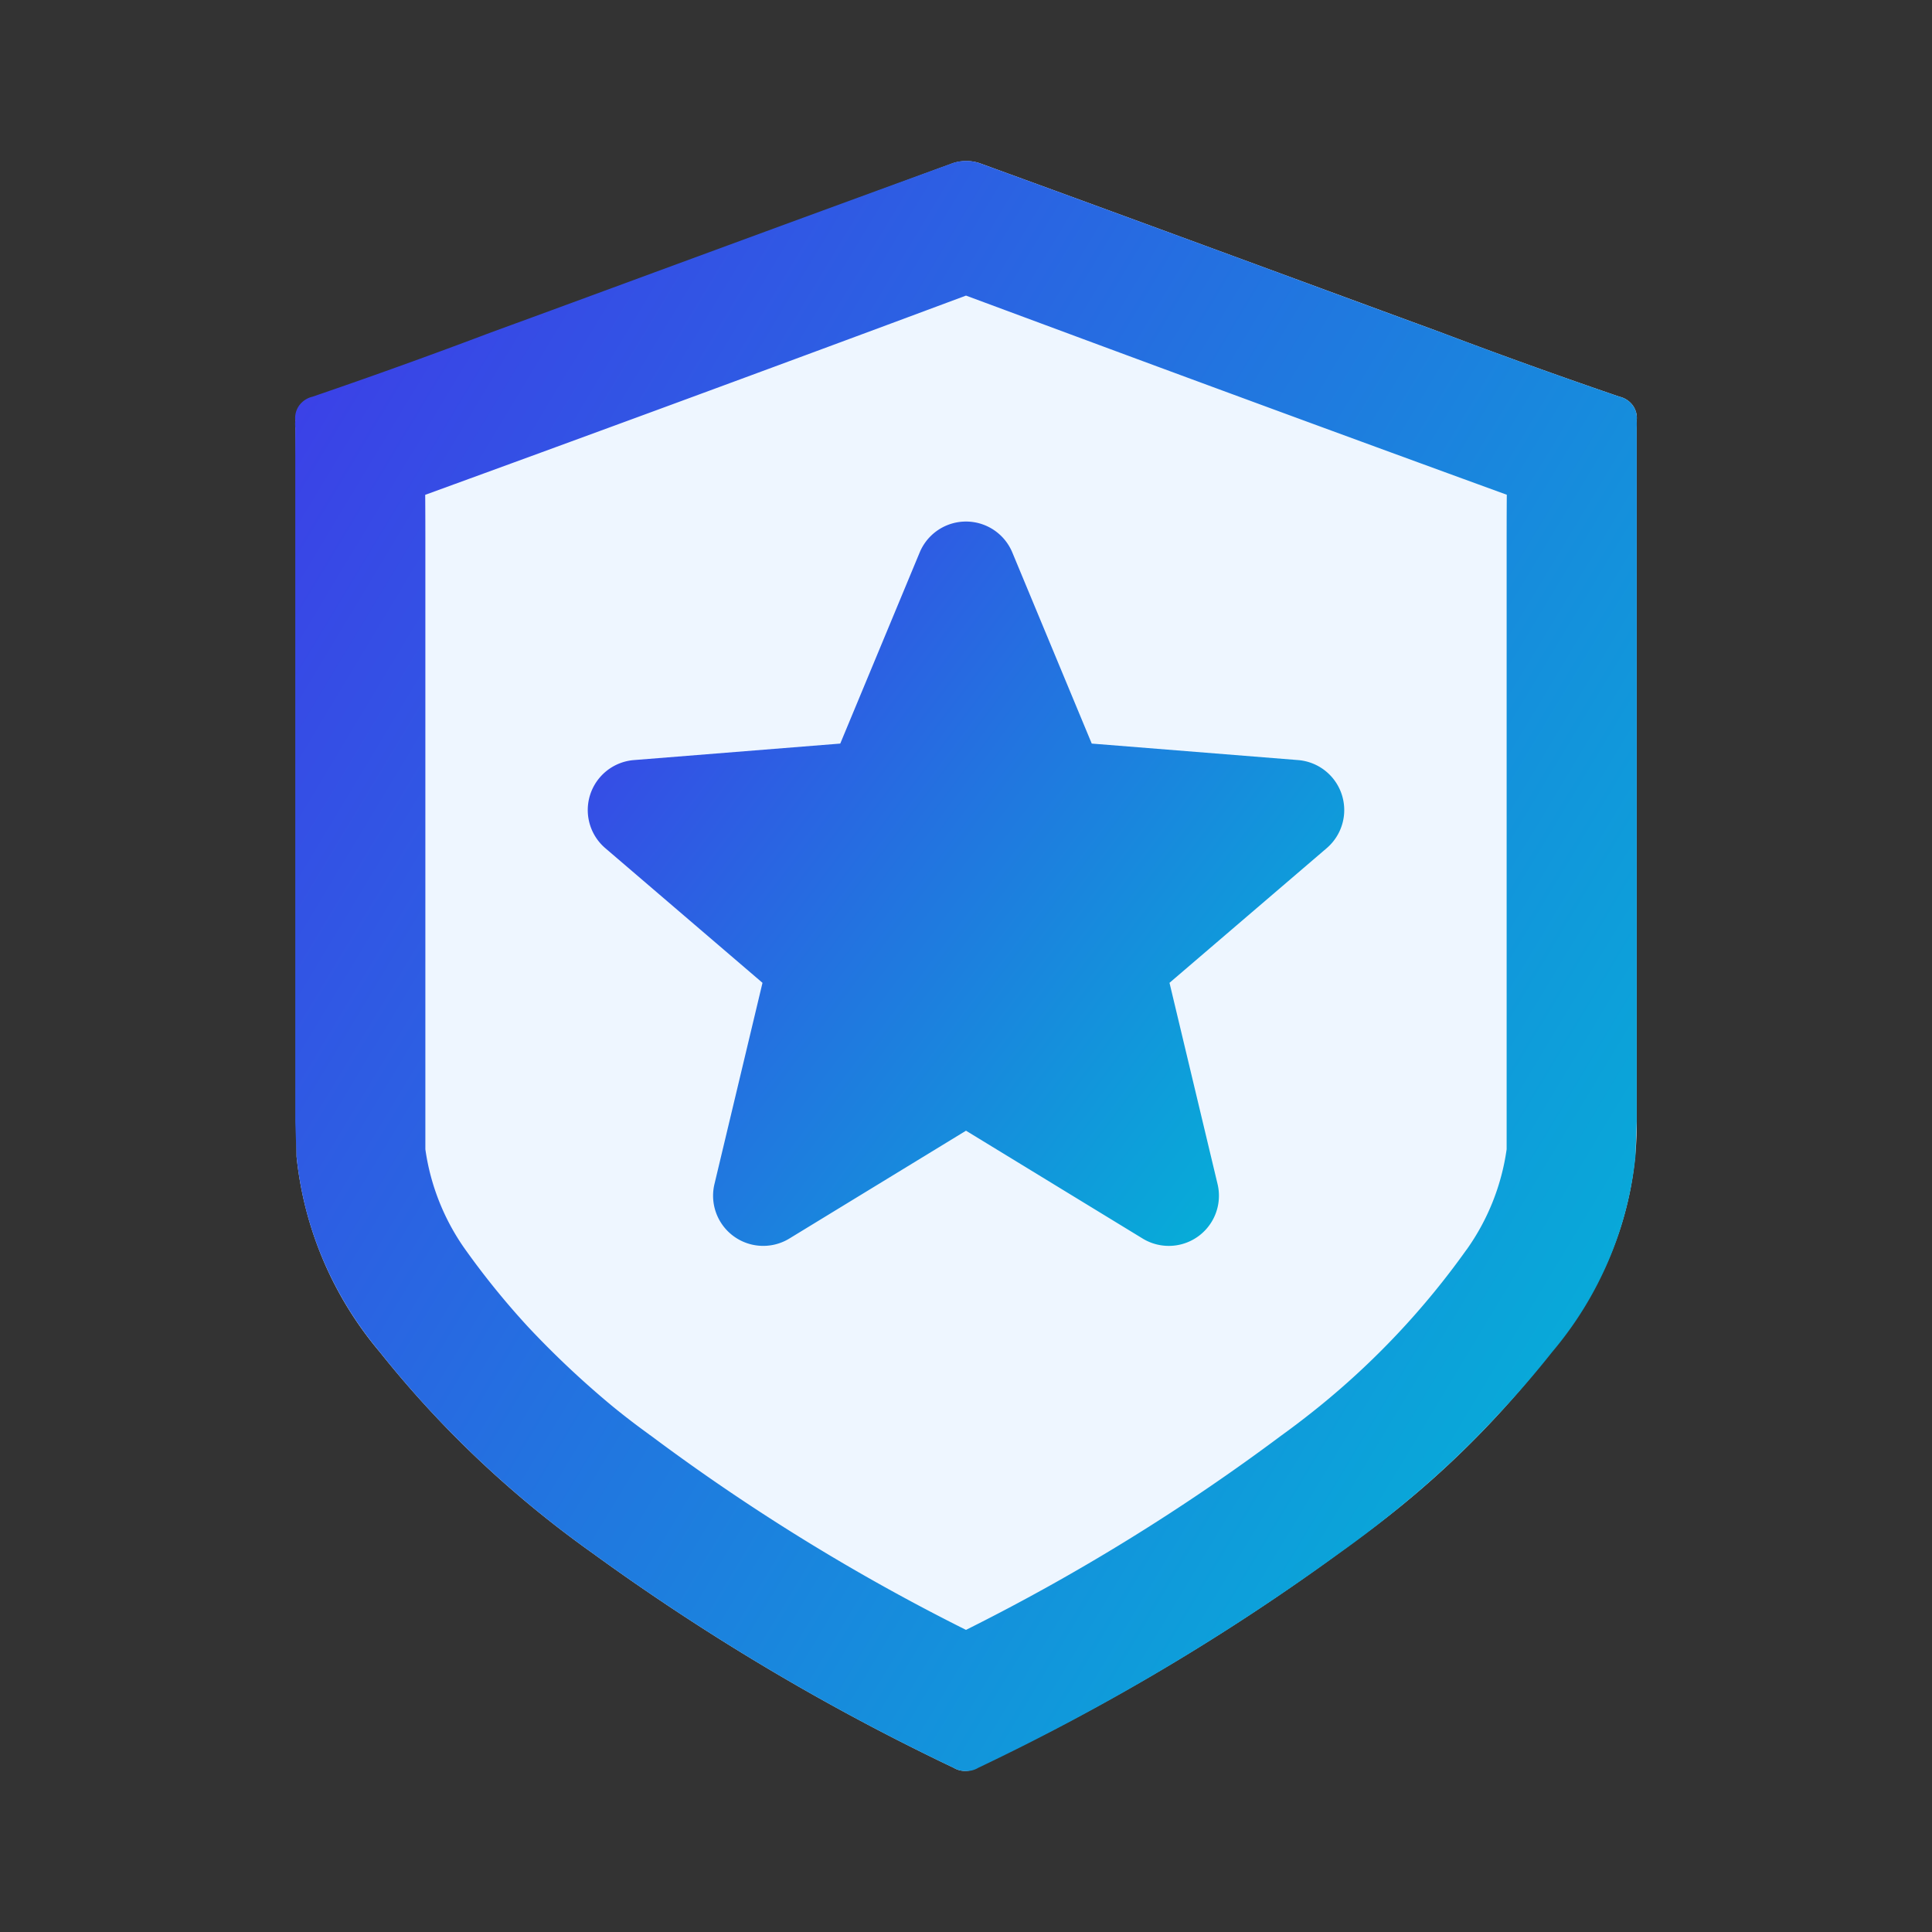 <svg xmlns="http://www.w3.org/2000/svg" fill="none" viewBox="0 0 24 24"><rect x="0" y="0" width="24" height="24" fill="#333333" stroke="none"/><path fill="#EEF6FF" d="M19.516 16.46a11.638 11.638 0 0 1-2.635 2.65 27.409 27.409 0 0 1-4.75 2.85.277.277 0 0 1-.284 0 28.343 28.343 0 0 1-4.487-2.667c-1-.71-1.89-1.552-2.644-2.5a4.467 4.467 0 0 1-1.032-2.426V6.856c0-.53 0-1.058-.017-1.587 0-.208.097-.273.285-.341 1.65-.6 3.297-1.204 4.94-1.811.984-.36 1.962-.729 2.949-1.091a.53.53 0 0 1 .325 0c1.911.695 3.82 1.401 5.73 2.102.736.279 1.477.545 2.222.8a.286.286 0 0 1 .164.107c.039.054.057.12.05.184v8.714a4.232 4.232 0 0 1-.816 2.526Z"/><path fill="url(#a)" fill-rule="evenodd" d="M17.402 18.71c.431-.352.836-.733 1.21-1.139.235-.25.459-.51.672-.779a4.466 4.466 0 0 0 1.032-2.425l.016-.433v-8.62l.001-.045-.001-.042v-.008a.264.264 0 0 0-.05-.184.286.286 0 0 0-.164-.107 72.974 72.974 0 0 1-2.222-.8 693.43 693.43 0 0 1-2.018-.742c-1.237-.455-2.474-.91-3.712-1.36a.528.528 0 0 0-.332 0c-1.238.45-2.474.905-3.711 1.36-.673.248-1.346.496-2.02.742a72.96 72.96 0 0 1-2.221.8.286.286 0 0 0-.164.107.264.264 0 0 0-.05.184v.008a.579.579 0 0 0 0 .087v8.62l.016.433c.09.888.448 1.73 1.032 2.425.213.269.437.528.672.78a13.1 13.1 0 0 0 1.973 1.722 28.347 28.347 0 0 0 4.486 2.667.28.28 0 0 0 .142.039h.021c.051 0 .1-.014.143-.04a28.347 28.347 0 0 0 4.487-2.667c.261-.185.515-.38.762-.583Zm.82-3.191-.008.01a9.884 9.884 0 0 1-1.827 1.944c-.146.118-.294.232-.447.343l-.009.007-.009.006A25.769 25.769 0 0 1 12 20.247a25.773 25.773 0 0 1-3.922-2.418l-.01-.006-.008-.007a9.436 9.436 0 0 1-.447-.343c-.373-.309-.725-.64-1.053-.99a9.885 9.885 0 0 1-.774-.953l-.008-.011a2.834 2.834 0 0 1-.494-1.242V6.845c0-.228 0-.461-.002-.698a978.147 978.147 0 0 0 5.78-2.126L12 3.672l.938.348a982.19 982.19 0 0 0 5.78 2.126c-.002.237-.002.47-.002.698v7.433a2.83 2.83 0 0 1-.494 1.242Z" clip-rule="evenodd"/><path fill="url(#b)" fill-rule="evenodd" d="M11.425 6.862a.623.623 0 0 1 1.15 0l.987 2.375 2.564.205a.623.623 0 0 1 .355 1.094l-1.953 1.673.597 2.5a.623.623 0 0 1-.93.677L12 14.046l-2.195 1.34a.623.623 0 0 1-.93-.676l.597-2.501-1.953-1.673a.623.623 0 0 1 .355-1.094l2.564-.205.987-2.375Z" clip-rule="evenodd"/><defs><linearGradient id="a" x1="3.667" x2="24.546" y1="2" y2="14.563" gradientUnits="userSpaceOnUse"><stop stop-color="#3F39E8"/><stop offset="1" stop-color="#00BAD6"/></linearGradient><linearGradient id="b" x1="7.301" x2="17.525" y1="6.479" y2="14.188" gradientUnits="userSpaceOnUse"><stop stop-color="#3F39E8"/><stop offset="1" stop-color="#00BAD6"/></linearGradient></defs></svg>